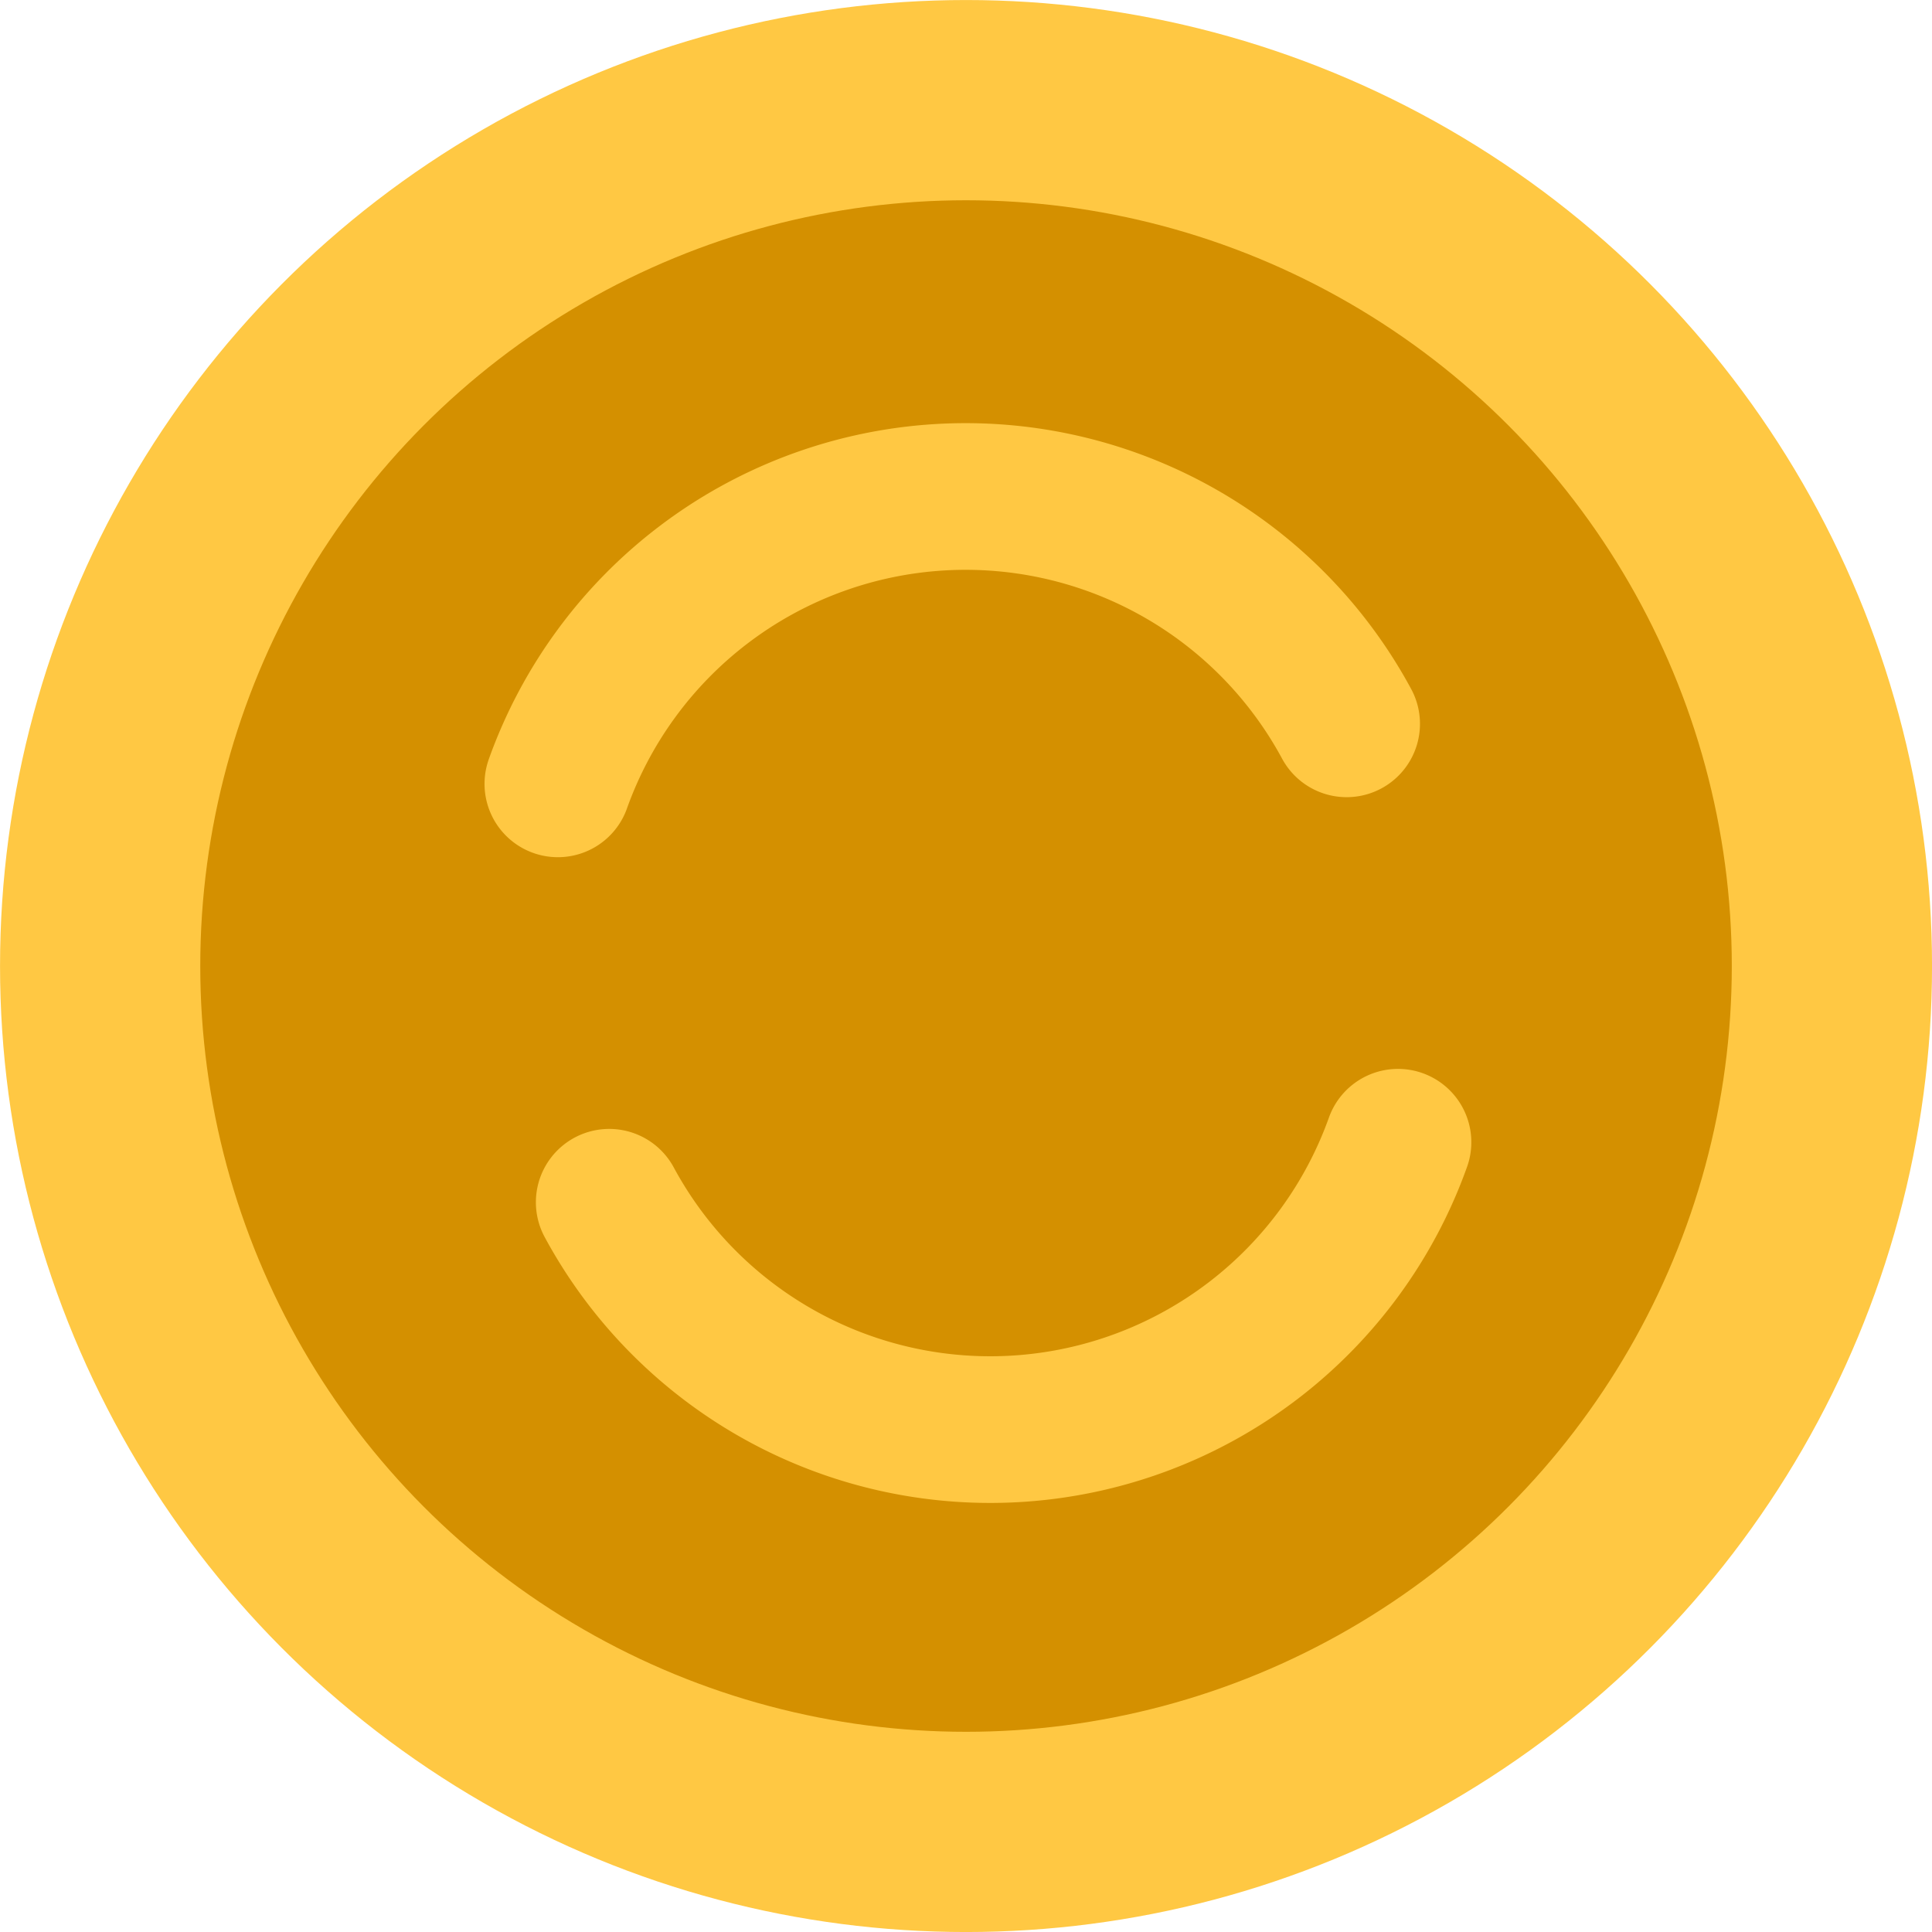 <?xml version="1.0" encoding="UTF-8" standalone="no"?>
<!-- Created with Inkscape (http://www.inkscape.org/) -->

<svg
   xmlns:dc="http://purl.org/dc/elements/1.1/"
   xmlns:cc="http://creativecommons.org/ns#"
   xmlns:rdf="http://www.w3.org/1999/02/22-rdf-syntax-ns#"
   xmlns:svg="http://www.w3.org/2000/svg"
   xmlns="http://www.w3.org/2000/svg"
   xmlns:sodipodi="http://sodipodi.sourceforge.net/DTD/sodipodi-0.dtd"
   xmlns:inkscape="http://www.inkscape.org/namespaces/inkscape"
   width="32.469mm"
   height="32.469mm"
   viewBox="0 0 32.469 32.469"
   version="1.1"
   id="svg8"
   inkscape:version="0.92.3 (2405546, 2018-03-11)"
   sodipodi:docname="favicon.svg">
  <defs
     id="defs2">
    <marker
       inkscape:isstock="true"
       style="overflow:visible"
       id="marker2014"
       refX="0"
       refY="0"
       orient="auto"
       inkscape:stockid="TriangleOutS">
      <path
         transform="scale(0.2)"
         style="fill:#ffc843;fill-opacity:1;fill-rule:evenodd;stroke:#ffc843;stroke-width:1pt;stroke-opacity:1"
         d="M 5.77,0 -2.88,5 V -5 Z"
         id="path2012"
         inkscape:connector-curvature="0" />
    </marker>
    <marker
       inkscape:stockid="Arrow2Send"
       orient="auto"
       refY="0"
       refX="0"
       id="marker1932"
       style="overflow:visible"
       inkscape:isstock="true">
      <path
         id="path1930"
         style="fill:#d49000;fill-opacity:1;fill-rule:evenodd;stroke:#ffc843;stroke-width:0.625;stroke-linejoin:round;stroke-opacity:1"
         d="M 8.719,4.034 -2.207,0.016 8.719,-4.002 c -1.745,2.372 -1.735,5.617 -6e-7,8.035 z"
         transform="matrix(-0.3,0,0,-0.3,0.69,0)"
         inkscape:connector-curvature="0" />
    </marker>
    <marker
       inkscape:stockid="Arrow2Send"
       orient="auto"
       refY="0"
       refX="0"
       id="Arrow2Send"
       style="overflow:visible"
       inkscape:isstock="true">
      <path
         id="path854"
         style="fill:#d49000;fill-opacity:1;fill-rule:evenodd;stroke:#ffc843;stroke-width:0.625;stroke-linejoin:round;stroke-opacity:1"
         d="M 8.719,4.034 -2.207,0.016 8.719,-4.002 c -1.745,2.372 -1.735,5.617 -6e-7,8.035 z"
         transform="matrix(-0.3,0,0,-0.3,0.69,0)"
         inkscape:connector-curvature="0" />
    </marker>
    <marker
       inkscape:stockid="Arrow1Send"
       orient="auto"
       refY="0"
       refX="0"
       id="Arrow1Send"
       style="overflow:visible"
       inkscape:isstock="true">
      <path
         id="path836"
         d="M 0,0 5,-5 -12.5,0 5,5 Z"
         style="fill:#d49000;fill-opacity:1;fill-rule:evenodd;stroke:#ffc843;stroke-width:1pt;stroke-opacity:1"
         transform="matrix(-0.2,0,0,-0.2,-1.2,0)"
         inkscape:connector-curvature="0" />
    </marker>
    <marker
       inkscape:stockid="Arrow2Mend"
       orient="auto"
       refY="0"
       refX="0"
       id="Arrow2Mend"
       style="overflow:visible"
       inkscape:isstock="true">
      <path
         id="path848"
         style="fill:#000000;fill-opacity:1;fill-rule:evenodd;stroke:#000000;stroke-width:0.625;stroke-linejoin:round;stroke-opacity:1"
         d="M 8.719,4.034 -2.207,0.016 8.719,-4.002 c -1.745,2.372 -1.735,5.617 -6e-7,8.035 z"
         transform="scale(-0.6)"
         inkscape:connector-curvature="0" />
    </marker>
    <marker
       inkscape:stockid="TriangleOutS"
       orient="auto"
       refY="0"
       refX="0"
       id="TriangleOutS-3"
       style="overflow:visible"
       inkscape:isstock="true">
      <path
         inkscape:connector-curvature="0"
         id="path969-6"
         d="M 5.77,0 -2.88,5 V -5 Z"
         style="fill:#ffc843;fill-opacity:1;fill-rule:evenodd;stroke:#ffc843;stroke-width:1pt;stroke-opacity:1"
         transform="scale(0.2)" />
    </marker>
    <marker
       inkscape:isstock="true"
       style="overflow:visible"
       id="marker2014-5"
       refX="0"
       refY="0"
       orient="auto"
       inkscape:stockid="TriangleOutS">
      <path
         inkscape:connector-curvature="0"
         transform="scale(0.2)"
         style="fill:#ffc843;fill-opacity:1;fill-rule:evenodd;stroke:#ffc843;stroke-width:1pt;stroke-opacity:1"
         d="M 5.77,0 -2.88,5 V -5 Z"
         id="path2012-3" />
    </marker>
  </defs>
  <sodipodi:namedview
     id="base"
     pagecolor="#ffffff"
     bordercolor="#666666"
     borderopacity="1.0"
     inkscape:pageopacity="0.0"
     inkscape:pageshadow="2"
     inkscape:zoom="2.8"
     inkscape:cx="98.029146"
     inkscape:cy="34.359763"
     inkscape:document-units="mm"
     inkscape:current-layer="layer1"
     showgrid="true"
     inkscape:window-width="2560"
     inkscape:window-height="1337"
     inkscape:window-x="0"
     inkscape:window-y="54"
     inkscape:window-maximized="1"
     fit-margin-top="0"
     fit-margin-left="0"
     fit-margin-right="0"
     fit-margin-bottom="0">
    <inkscape:grid
       type="xygrid"
       id="grid815"
       originx="-4.932"
       originy="-252.317" />
  </sodipodi:namedview>
  <g
     inkscape:label="Layer 1"
     inkscape:groupmode="layer"
     id="layer1"
     transform="translate(-4.932,-12.213)">
    <circle
       style="opacity:1;fill:#d49000;fill-opacity:1;stroke:#ffc843;stroke-width:3.365;stroke-linecap:round;stroke-linejoin:round;stroke-miterlimit:4;stroke-dasharray:none;stroke-dashoffset:0;stroke-opacity:1"
       id="path817"
       cx="21.167"
       cy="28.448"
       r="14.552" />
    <path
       style="opacity:1;fill:none;fill-opacity:1;stroke:#ffc843;stroke-width:2.465;stroke-linecap:round;stroke-linejoin:round;stroke-miterlimit:4;stroke-dasharray:none;stroke-dashoffset:0;stroke-opacity:1;marker-end:url(#marker2014);paint-order:normal"
       id="path1654"
       sodipodi:type="arc"
       sodipodi:cx="30.056034"
       sodipodi:cy="20.02323"
       sodipodi:rx="7.2760415"
       sodipodi:ry="7.2760415"
       sodipodi:start="0"
       sodipodi:end="2.3038346"
       d="m 37.332,20.023 a 7.276,7.276 0 0 1 -4.317,6.647 7.276,7.276 0 0 1 -7.828,-1.24"
       sodipodi:open="true"
       transform="rotate(19.647)" />
    <path
       style="opacity:1;fill:none;fill-opacity:1;stroke:#ffc843;stroke-width:2.465;stroke-linecap:round;stroke-linejoin:round;stroke-miterlimit:4;stroke-dasharray:none;stroke-dashoffset:0;stroke-opacity:1;marker-end:url(#marker2014-5);paint-order:normal"
       id="path1654-5"
       sodipodi:type="arc"
       sodipodi:cx="-29.285738"
       sodipodi:cy="-19.098137"
       sodipodi:rx="7.2760415"
       sodipodi:ry="7.2760415"
       sodipodi:start="0"
       sodipodi:end="2.3038346"
       d="m -22.01,-19.098 a 7.276,7.276 0 0 1 -4.317,6.647 7.276,7.276 0 0 1 -7.828,-1.24"
       sodipodi:open="true"
       transform="rotate(-160.353)" />
  </g>
</svg>

